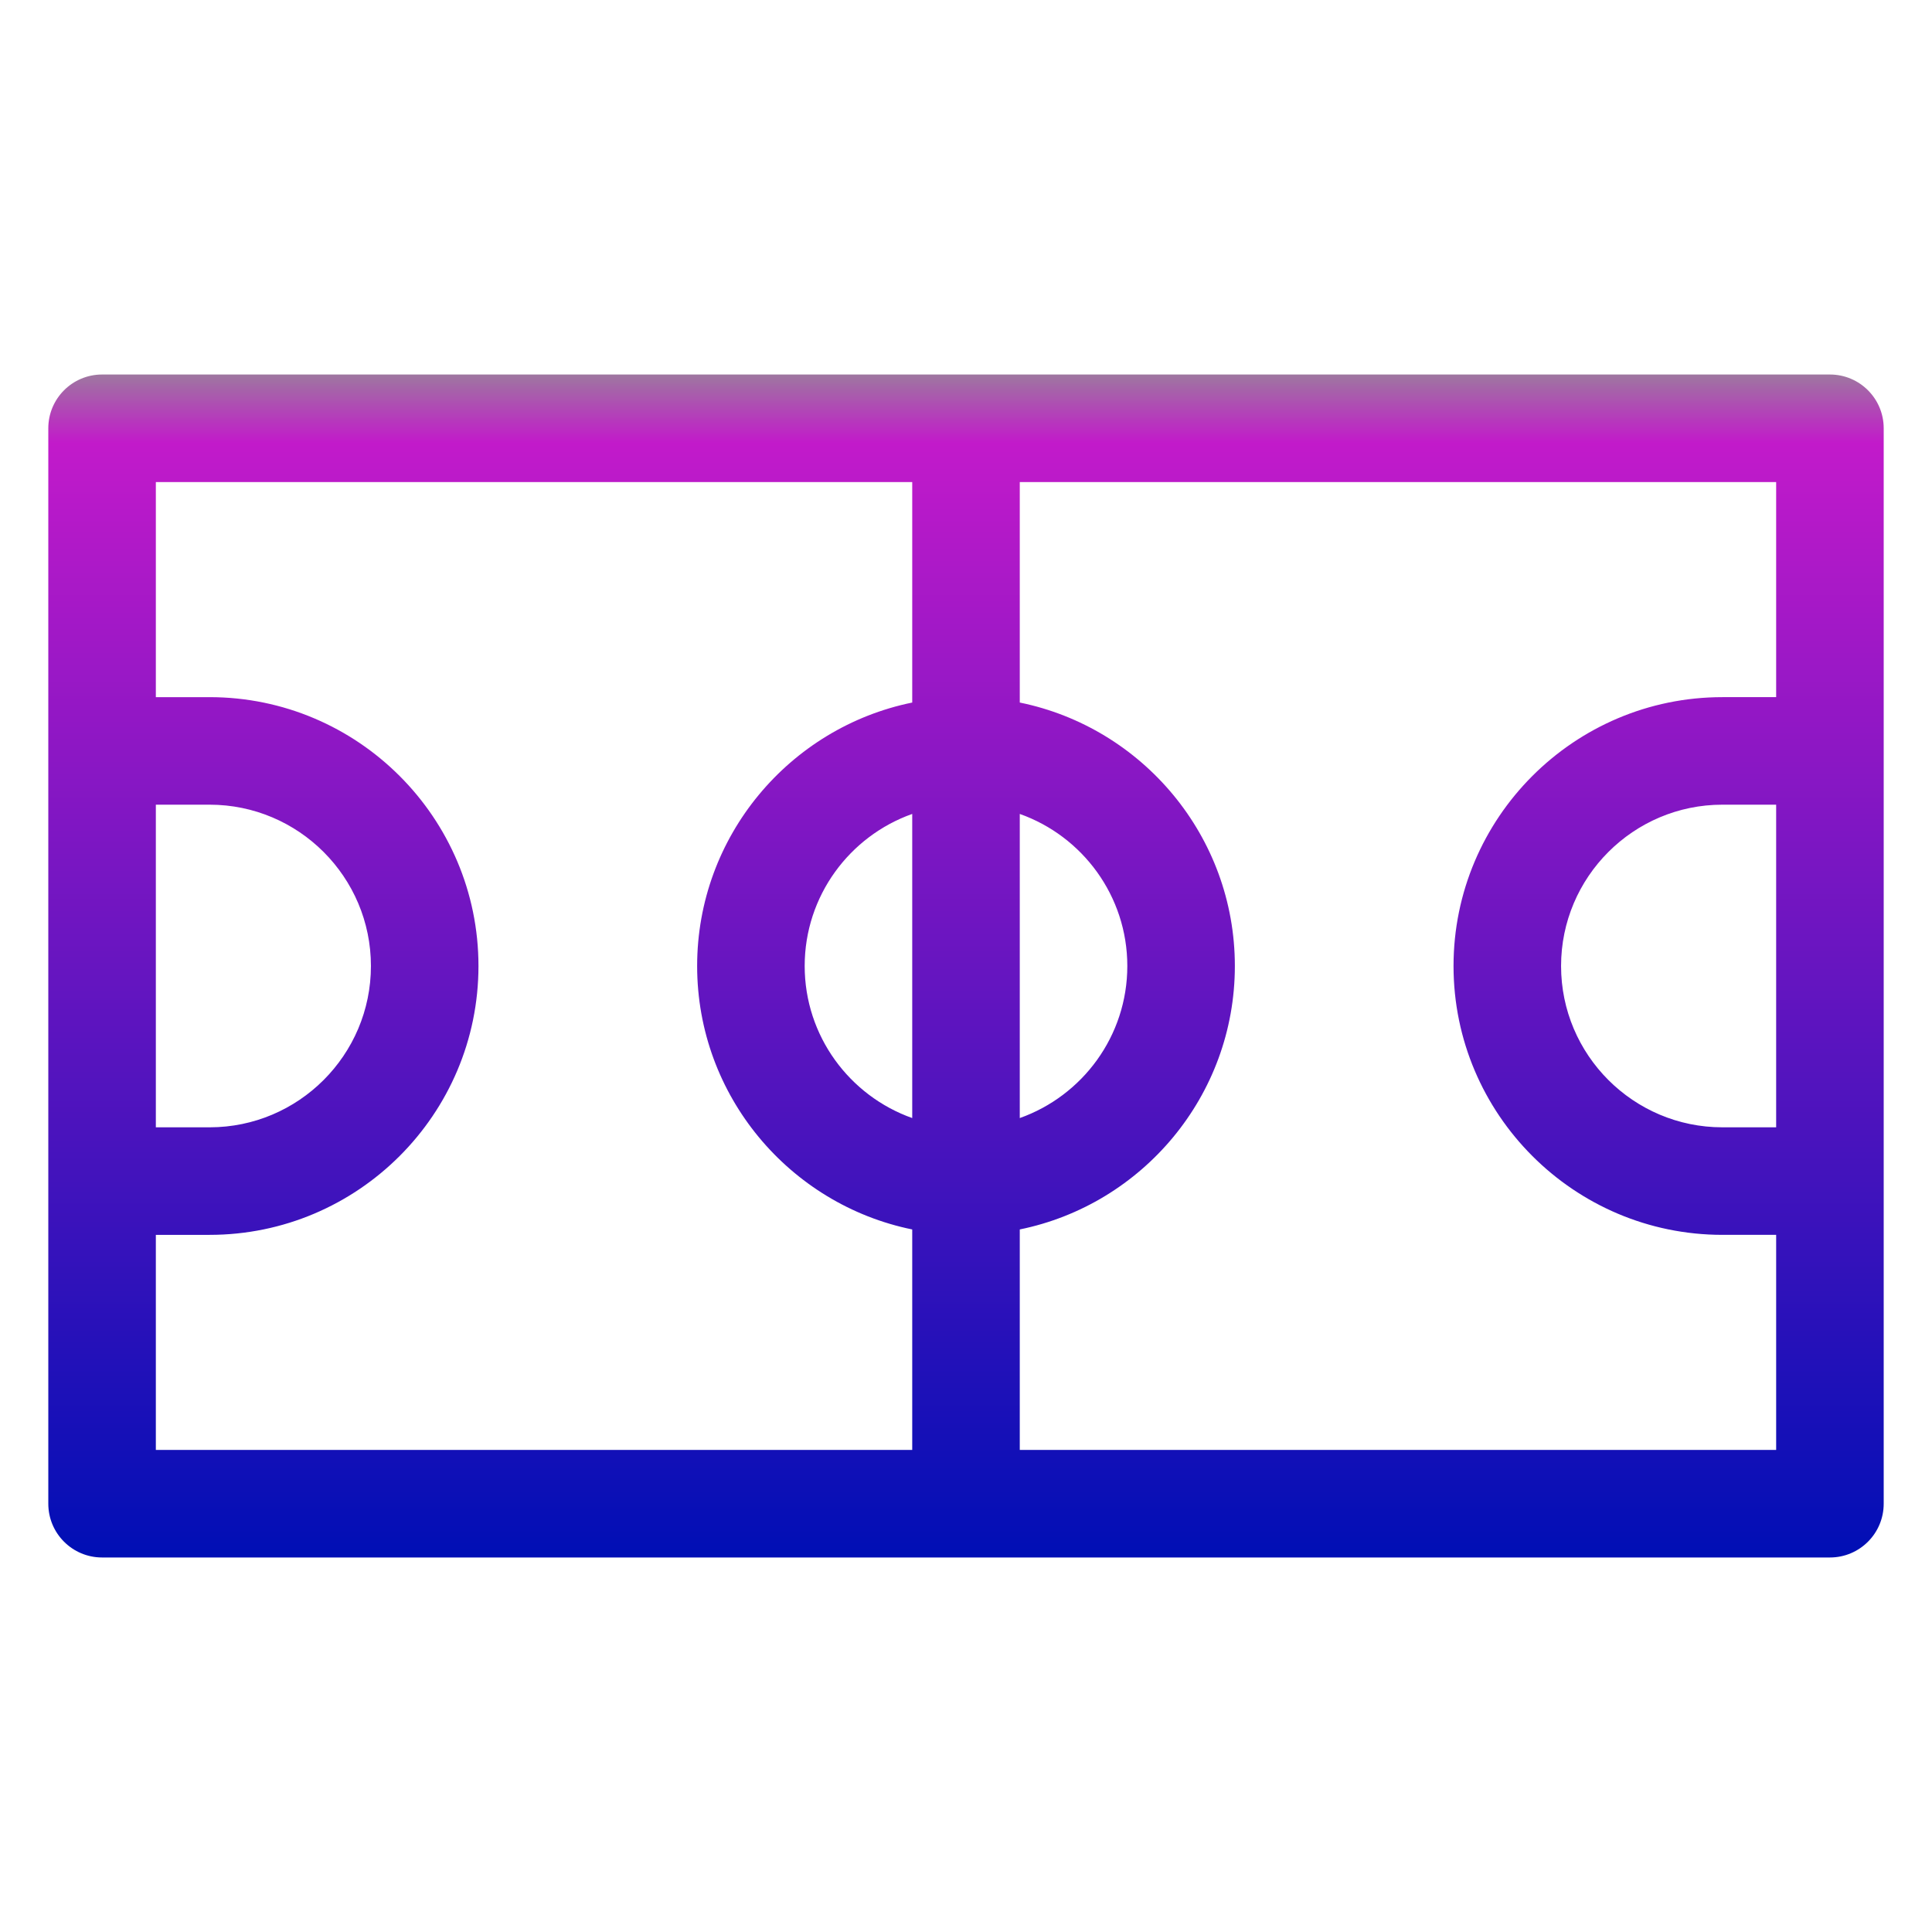<?xml version="1.0"?>
<svg xmlns="http://www.w3.org/2000/svg" xmlns:xlink="http://www.w3.org/1999/xlink" xmlns:svgjs="http://svgjs.com/svgjs" version="1.1" width="512" height="512" x="0" y="0" viewBox="0 0 512 512" style="enable-background:new 0 0 512 512" xml:space="preserve" class=""><g transform="matrix(0.95,0,0,0.95,12.8,12.8)"><linearGradient xmlns="http://www.w3.org/2000/svg" id="SVGID_1_" gradientUnits="userSpaceOnUse" x1="256" x2="256" y1="421" y2="91"><stop stop-opacity="1" stop-color="#000fb5" offset="0"/><stop stop-opacity="1" stop-color="#c21aca" offset="0.942"/><stop stop-opacity="1" stop-color="#9e77a0" offset="1"/></linearGradient><g xmlns="http://www.w3.org/2000/svg"><g><g><path d="m497 91h-482c-8.284 0-15 6.716-15 15v300c0 8.284 6.716 15 15 15h482c8.284 0 15-6.716 15-15 0-9.454 0-286.437 0-300 0-8.284-6.716-15-15-15zm-226 122.58c17.459 6.192 30 22.865 30 42.42s-12.541 36.228-30 42.42zm-241-2.58h15c24.813 0 45 20.187 45 45s-20.187 45-45 45h-15zm211 87.42c-17.459-6.192-30-22.865-30-42.42s12.541-36.228 30-42.42zm0-115.911c-34.192 6.968-60 37.271-60 73.491s25.808 66.522 60 73.491v61.509h-211v-60h15c41.355 0 75-33.645 75-75s-33.645-75-75-75h-15v-60h211zm241 118.491h-15c-24.813 0-45-20.187-45-45s20.187-45 45-45h15zm0-120h-15c-41.355 0-75 33.645-75 75s33.645 75 75 75h15v60h-211v-61.509c34.192-6.968 60-37.271 60-73.491s-25.808-66.522-60-73.491v-61.509h211z" fill="url(#SVGID_1_)" data-original="url(#SVGID_1_)" style=""/></g></g></g></g></svg>
